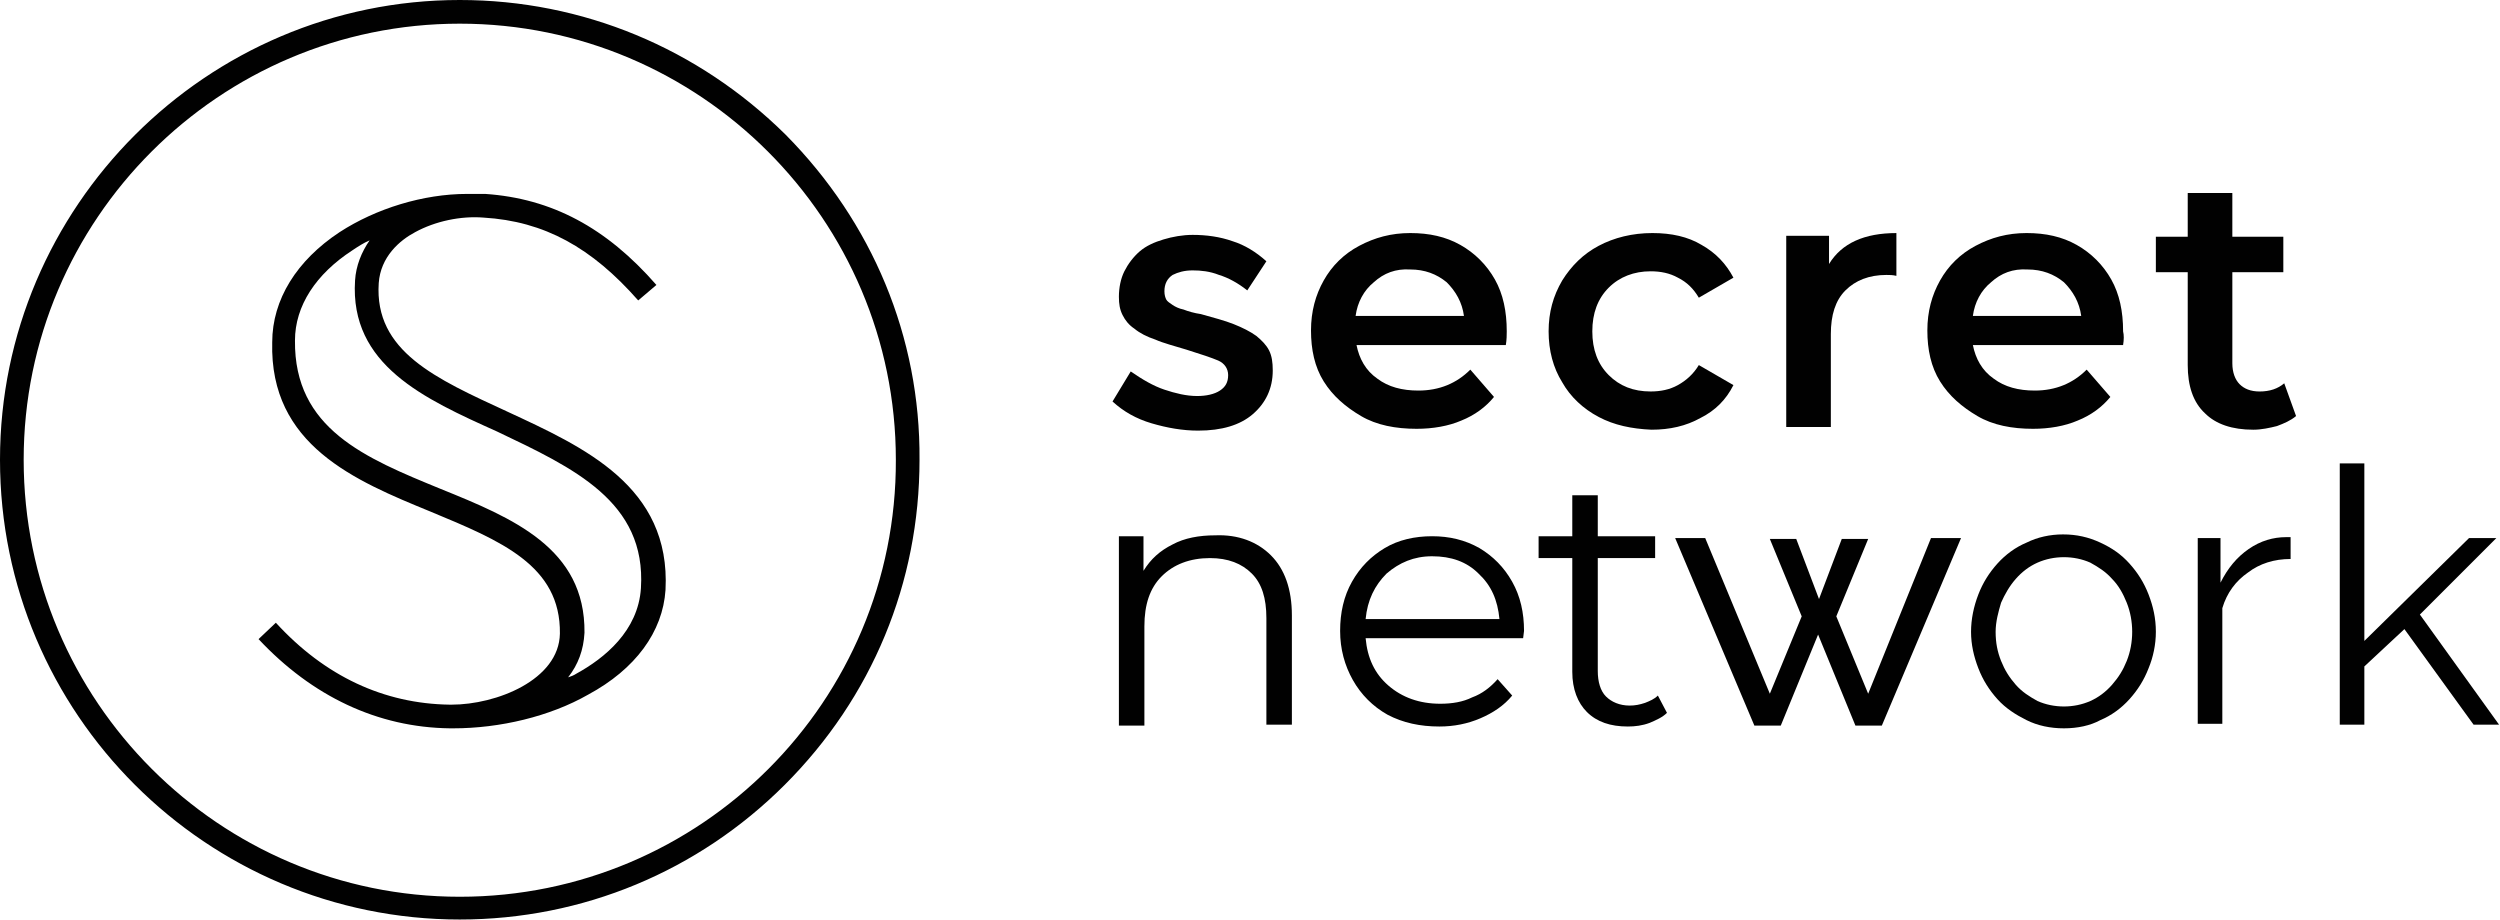 <?xml version="1.0" encoding="utf-8"?>
<!-- Generator: Adobe Illustrator 24.3.0, SVG Export Plug-In . SVG Version: 6.00 Build 0)  -->
<svg version="1.1" id="Layer_1" xmlns="http://www.w3.org/2000/svg" xmlns:xlink="http://www.w3.org/1999/xlink" x="0px" y="0px"
	 viewBox="0 0 274.6 101.1" style="enable-background:new 0 0 274.6 101.1;" xml:space="preserve">
<style type="text/css">
	.st0{fill:#010101;}
</style>
<path class="st0" d="M86.3,14.8C76.7,5.3,64,0,50.5,0C22.7,0,0,22.7,0,50.5c0,27.9,22.7,50.5,50.5,50.5c13.5,0,26.2-5.3,35.7-14.8
	c9.6-9.6,14.8-22.2,14.8-35.7C101.1,37,95.8,24.4,86.3,14.8z M50.5,98.5C24.1,98.5,2.6,77,2.6,50.5c0-26.4,21.5-47.9,47.9-47.9
	c26.4,0,47.9,21.5,47.9,47.9C98.5,77,77,98.5,50.5,98.5z"/>
<path class="st0" d="M55.7,45.2c-7.8-3.6-14.6-6.6-14.1-14.1c0.2-2.9,2.3-4.7,4-5.6c2.2-1.2,5-1.8,7.5-1.6c6.7,0.4,11.9,3.3,17,9.1
	l2-1.7c-5.5-6.3-11.5-9.5-18.8-10c-0.6,0-1.1,0-1.7,0c-0.1,0-0.2,0-0.3,0c-4.8,0-10,1.6-14,4.2c-4.7,3.1-7.4,7.4-7.4,12.1
	C29.6,48.9,39,52.8,47.3,56.2c7.7,3.2,14.3,5.9,14.2,13.4c-0.1,5.1-7,7.8-11.9,7.8c-0.1,0-0.1,0-0.2,0v0h0c-7.2-0.1-13.7-3.1-19.1-9
	l-1.9,1.8c5.9,6.3,13.1,9.7,21,9.8c0.1,0,0.2,0,0.4,0c5.1,0,10.6-1.3,14.8-3.7c5.2-2.8,8.2-6.9,8.5-11.5
	C73.7,53.4,64.1,49.1,55.7,45.2z M70.4,64.6c-0.3,4.7-4,7.7-7.1,9.4c-0.3,0.2-0.6,0.3-0.9,0.4c1.1-1.4,1.7-3,1.8-4.9
	c0.1-9.3-7.9-12.6-15.8-15.8c-8.3-3.4-16.1-6.6-16-16.3c0-3.8,2.3-7.3,6.3-9.9c0.6-0.4,1.2-0.8,1.9-1.1c-0.9,1.3-1.5,2.8-1.6,4.4
	c-0.6,9.3,7.6,13,15.6,16.6C63,51.4,71,55.1,70.4,64.6z"/>
<path class="st0" d="M131.6,47.3c-1.7,0-3.4-0.3-5.1-0.8c-1.7-0.5-3.1-1.3-4.3-2.4l2-3.3c1.3,0.9,2.5,1.6,3.7,2
	c1.2,0.4,2.4,0.7,3.6,0.7c1,0,1.9-0.2,2.5-0.6c0.6-0.4,0.9-0.9,0.9-1.7c0-0.7-0.4-1.3-1.1-1.6c-0.7-0.3-1.9-0.7-3.5-1.2
	c-1.3-0.4-2.5-0.7-3.4-1.1c-0.9-0.3-1.7-0.7-2.3-1.2c-0.6-0.4-1-0.9-1.3-1.5c-0.3-0.6-0.4-1.2-0.4-2c0-1,0.2-2,0.6-2.8
	c0.4-0.8,1-1.6,1.7-2.2c0.7-0.6,1.6-1,2.6-1.3c1-0.3,2.1-0.5,3.2-0.5c1.5,0,3,0.2,4.4,0.7c1.3,0.4,2.6,1.2,3.7,2.2l-2.1,3.2
	c-1-0.8-2.1-1.4-3.1-1.7c-1-0.4-2-0.5-2.9-0.5c-0.9,0-1.6,0.2-2.2,0.5c-0.6,0.4-0.9,1-0.9,1.8c0,0.4,0.1,0.7,0.2,0.9
	c0.1,0.2,0.4,0.4,0.7,0.6c0.3,0.2,0.7,0.4,1.2,0.5c0.5,0.2,1.2,0.4,1.9,0.5c1.4,0.4,2.6,0.7,3.6,1.1c1,0.4,1.8,0.8,2.5,1.3
	c0.6,0.5,1.1,1,1.4,1.6c0.3,0.6,0.4,1.3,0.4,2.2c0,2-0.8,3.6-2.2,4.8C136.2,46.7,134.2,47.3,131.6,47.3z"/>
<path class="st0" d="M165.4,37.9H149c0.3,1.5,1,2.8,2.3,3.7c1.2,0.9,2.7,1.3,4.5,1.3c2.3,0,4.2-0.8,5.7-2.3l2.6,3
	c-0.9,1.1-2.1,2-3.6,2.6c-1.4,0.6-3.1,0.9-4.9,0.9c-2.3,0-4.4-0.4-6.1-1.4s-3.1-2.2-4.1-3.8c-1-1.6-1.4-3.5-1.4-5.6
	c0-2.1,0.5-3.9,1.4-5.5c0.9-1.6,2.2-2.9,3.9-3.8c1.7-0.9,3.5-1.4,5.6-1.4c2.1,0,3.9,0.4,5.5,1.3c1.6,0.9,2.9,2.2,3.8,3.8
	c0.9,1.6,1.3,3.5,1.3,5.7C165.5,36.8,165.5,37.3,165.4,37.9z M150.9,31c-1.1,0.9-1.8,2.2-2,3.7h11.9c-0.2-1.5-0.9-2.7-1.9-3.7
	c-1.1-0.9-2.4-1.4-4-1.4C153.3,29.5,152,30,150.9,31z"/>
<path class="st0" d="M175.6,45.8c-1.7-0.9-3.1-2.2-4-3.8c-1-1.6-1.5-3.5-1.5-5.6c0-2.1,0.5-3.9,1.5-5.6c1-1.6,2.3-2.9,4-3.8
	c1.7-0.9,3.7-1.4,5.9-1.4c2.1,0,3.9,0.4,5.4,1.3c1.6,0.9,2.7,2.1,3.5,3.6l-3.8,2.2c-0.6-1-1.3-1.7-2.3-2.2c-0.9-0.5-1.9-0.7-3-0.7
	c-1.8,0-3.4,0.6-4.6,1.8c-1.2,1.2-1.8,2.8-1.8,4.8c0,2,0.6,3.6,1.8,4.8c1.2,1.2,2.7,1.8,4.6,1.8c1.1,0,2.1-0.2,3-0.7
	c0.9-0.5,1.7-1.2,2.3-2.2l3.8,2.2c-0.8,1.6-2,2.8-3.6,3.6c-1.6,0.9-3.4,1.3-5.4,1.3C179.2,47.1,177.3,46.7,175.6,45.8z"/>
<path class="st0" d="M208.3,25.6v4.7c-0.4-0.1-0.8-0.1-1.1-0.1c-1.9,0-3.4,0.6-4.5,1.7c-1.1,1.1-1.6,2.7-1.6,4.8v10.2h-4.9v-21h4.7
	v3.1C202.3,26.7,204.8,25.6,208.3,25.6z"/>
<path class="st0" d="M233.2,37.9h-16.5c0.3,1.5,1,2.8,2.3,3.7c1.2,0.9,2.7,1.3,4.5,1.3c2.3,0,4.2-0.8,5.7-2.3l2.6,3
	c-0.9,1.1-2.1,2-3.6,2.6c-1.4,0.6-3.1,0.9-4.9,0.9c-2.3,0-4.4-0.4-6.1-1.4s-3.1-2.2-4.1-3.8c-1-1.6-1.4-3.5-1.4-5.6
	c0-2.1,0.5-3.9,1.4-5.5c0.9-1.6,2.2-2.9,3.9-3.8c1.7-0.9,3.5-1.4,5.6-1.4c2.1,0,3.9,0.4,5.5,1.3c1.6,0.9,2.9,2.2,3.8,3.8
	c0.9,1.6,1.3,3.5,1.3,5.7C233.3,36.8,233.3,37.3,233.2,37.9z M218.7,31c-1.1,0.9-1.8,2.2-2,3.7h11.9c-0.2-1.5-0.9-2.7-1.9-3.7
	c-1.1-0.9-2.4-1.4-4-1.4C221.1,29.5,219.8,30,218.7,31z"/>
<path class="st0" d="M252.2,45.7c-0.6,0.5-1.3,0.8-2.1,1.1c-0.8,0.2-1.7,0.4-2.6,0.4c-2.3,0-4.1-0.6-5.3-1.8c-1.3-1.2-1.9-3-1.9-5.3
	V29.9h-3.5V26h3.5v-4.8h4.9V26h5.6v3.9h-5.6v10c0,1,0.3,1.8,0.8,2.3c0.5,0.5,1.2,0.8,2.2,0.8c1.1,0,2-0.3,2.7-0.9L252.2,45.7z"/>
<path class="st0" d="M139.6,61c1.5,1.5,2.3,3.7,2.3,6.6v12h-2.8V67.9c0-2.2-0.5-3.8-1.6-4.9c-1.1-1.1-2.6-1.7-4.6-1.7
	c-2.2,0-4,0.7-5.3,2c-1.3,1.3-1.9,3.1-1.9,5.5v10.9h-2.8V58.9h2.7v3.8c0.8-1.3,1.8-2.2,3.2-2.9c1.3-0.7,2.9-1,4.7-1
	C136,58.7,138.1,59.5,139.6,61z"/>
<path class="st0" d="M167.3,70.1H150c0.2,2.2,1,3.9,2.5,5.2c1.5,1.3,3.4,2,5.7,2c1.3,0,2.5-0.2,3.5-0.7c1.1-0.4,2-1.1,2.8-2l1.6,1.8
	c-0.9,1.1-2.1,1.9-3.5,2.5c-1.4,0.6-2.9,0.9-4.5,0.9c-2.1,0-4-0.4-5.7-1.3c-1.6-0.9-2.9-2.2-3.8-3.8c-0.9-1.6-1.4-3.4-1.4-5.4
	c0-2,0.4-3.8,1.3-5.4c0.9-1.6,2.1-2.8,3.6-3.7c1.5-0.9,3.3-1.3,5.2-1.3s3.6,0.4,5.2,1.3c1.5,0.9,2.7,2.1,3.6,3.7
	c0.9,1.6,1.3,3.4,1.3,5.4L167.3,70.1z M152.3,63c-1.3,1.3-2.1,2.9-2.3,5h14.7c-0.2-2.1-0.9-3.7-2.3-5c-1.3-1.3-3-1.9-5.1-1.9
	C155.3,61.1,153.7,61.8,152.3,63z"/>
<path class="st0" d="M183.1,78.3c-0.5,0.5-1.2,0.8-1.9,1.1c-0.8,0.3-1.6,0.4-2.4,0.4c-1.9,0-3.4-0.5-4.5-1.6c-1-1-1.6-2.5-1.6-4.4
	V61.3h-3.7v-2.4h3.7v-4.5h2.8v4.5h6.3v2.4h-6.3v12.4c0,1.2,0.3,2.2,0.9,2.8c0.6,0.6,1.5,1,2.6,1c0.6,0,1.1-0.1,1.7-0.3
	c0.5-0.2,1-0.4,1.4-0.8L183.1,78.3z"/>
<path class="st0" d="M212.1,59.1h3.3l-8.7,20.6h-2.9l-4.1-10l-4.1,10h-2.9l-8.7-20.6h3.3l7.1,17.1l3.5-8.5l-3.5-8.5h2.9l2.5,6.6
	l2.5-6.6h2.9l-3.5,8.5l3.5,8.5L212.1,59.1z"/>
<path class="st0" d="M226.7,80c-1.5,0-2.9-0.3-4.1-0.9c-1.2-0.6-2.3-1.3-3.2-2.3c-0.9-1-1.6-2.1-2.1-3.4c-0.5-1.3-0.8-2.6-0.8-4
	c0-1.4,0.3-2.8,0.8-4.1c0.5-1.3,1.2-2.4,2.1-3.4c0.9-1,2-1.8,3.2-2.3c1.2-0.6,2.6-0.9,4-0.9c1.5,0,2.8,0.3,4.1,0.9
	c1.3,0.6,2.3,1.3,3.2,2.3c0.9,1,1.6,2.1,2.1,3.4c0.5,1.3,0.8,2.6,0.8,4.1c0,1.4-0.3,2.8-0.8,4c-0.5,1.3-1.2,2.4-2.1,3.4
	c-0.9,1-2,1.8-3.2,2.3C229.6,79.7,228.2,80,226.7,80z M219.2,69.4c0,1.2,0.2,2.2,0.6,3.2c0.4,1,0.9,1.8,1.6,2.6
	c0.7,0.8,1.5,1.3,2.4,1.8c0.9,0.4,1.9,0.6,2.9,0.6s2-0.2,2.9-0.6c0.9-0.4,1.7-1,2.4-1.8c0.7-0.8,1.2-1.6,1.6-2.6
	c0.4-1,0.6-2.1,0.6-3.2c0-1.1-0.2-2.2-0.6-3.2c-0.4-1-0.9-1.9-1.6-2.6c-0.7-0.8-1.5-1.3-2.4-1.8c-0.9-0.4-1.9-0.6-2.9-0.6
	s-2,0.2-2.9,0.6c-0.9,0.4-1.7,1-2.4,1.8c-0.7,0.8-1.2,1.7-1.6,2.6C219.5,67.2,219.2,68.3,219.2,69.4z"/>
<path class="st0" d="M251.6,61.4c-1.8,0-3.4,0.5-4.7,1.5c-1.3,0.9-2.3,2.2-2.8,3.9v12.7h-2.7V59.1h2.5V64c0.8-1.6,1.8-2.8,3.1-3.7
	c1.3-0.9,2.7-1.3,4.1-1.3c0.2,0,0.4,0,0.5,0L251.6,61.4L251.6,61.4z"/>
<path class="st0" d="M271.7,79.6l-7.6-10.5l-4.4,4.1v6.4H257V50.9h2.7v19.5l11.5-11.3h3l-8.4,8.4l8.7,12.1H271.7z"/>
</svg>
